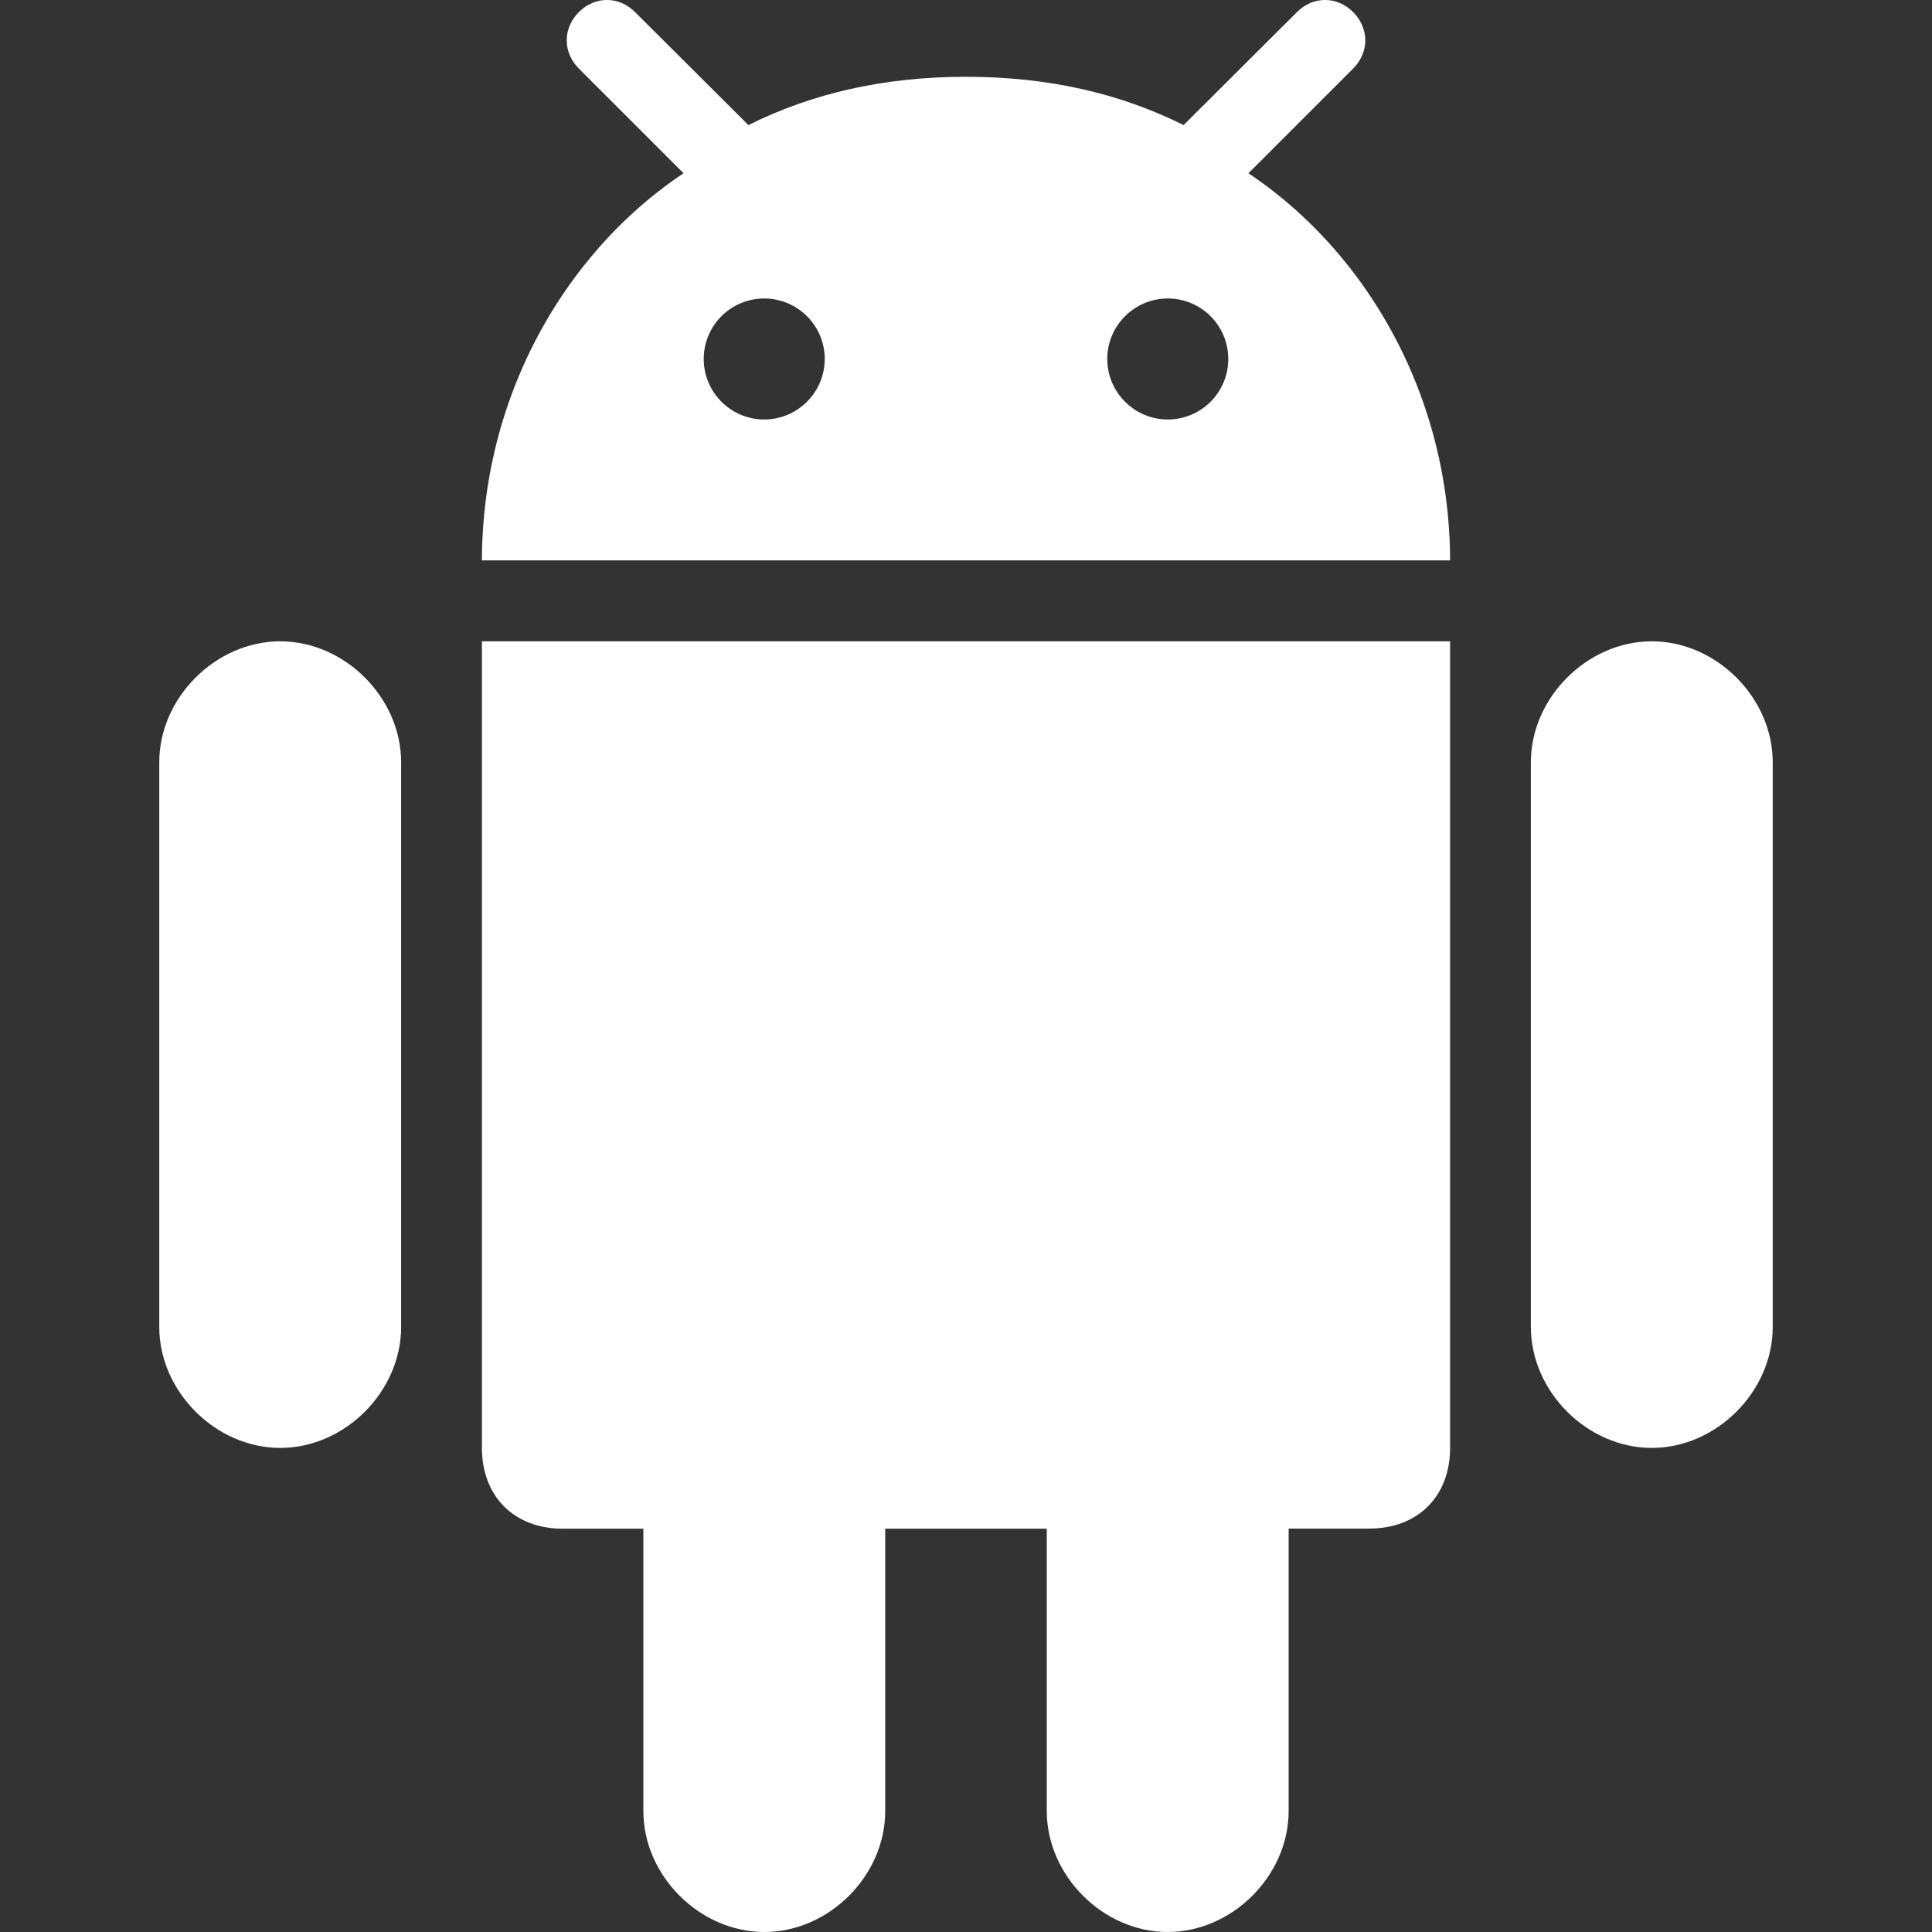 <svg width="16" height="16" viewBox="0 0 16 16" fill="none" xmlns="http://www.w3.org/2000/svg">
<rect x="0" y="0" width="16" height="16" fill="#333333" stroke="none"/>
<g clip-path="url(#clip0_348_74169)">
<path d="M9.67 16C10.205 16 10.672 15.533 10.672 14.998V12.659H11.341C11.742 12.659 12.009 12.392 12.009 11.991V5.311H3.991V11.991C3.991 12.392 4.258 12.66 4.66 12.66H5.328V14.998C5.328 15.534 5.795 16 6.33 16C6.865 16 7.331 15.534 7.331 14.998V12.66H8.669V14.998C8.669 15.533 9.135 16 9.67 16Z" fill="white"/>
<path d="M13.68 11.991C14.214 11.991 14.681 11.524 14.681 10.989V6.312C14.681 5.779 14.214 5.311 13.68 5.311C13.144 5.311 12.678 5.779 12.678 6.312V10.989C12.678 11.524 13.144 11.991 13.68 11.991Z" fill="white"/>
<path d="M2.321 11.991C2.856 11.991 3.322 11.524 3.322 10.989V6.312C3.322 5.779 2.856 5.311 2.321 5.311C1.786 5.311 1.319 5.779 1.319 6.312V10.989C1.319 11.524 1.786 11.991 2.321 11.991Z" fill="white"/>
<path d="M11.207 0.101C11.073 -0.034 10.874 -0.034 10.74 0.101L9.843 0.995L9.802 1.036C9.27 0.77 8.674 0.637 8.01 0.636C8.007 0.636 8.003 0.635 8 0.635H8C7.997 0.635 7.994 0.636 7.99 0.636C7.326 0.637 6.73 0.77 6.198 1.036L6.157 0.995L5.26 0.101C5.126 -0.034 4.927 -0.034 4.793 0.101C4.66 0.235 4.66 0.433 4.793 0.567L5.661 1.435C5.381 1.621 5.128 1.85 4.908 2.111C4.38 2.737 4.043 3.551 3.997 4.433C3.996 4.442 3.996 4.451 3.995 4.46C3.992 4.52 3.991 4.581 3.991 4.641H12.009C12.009 4.581 12.008 4.52 12.005 4.46C12.005 4.451 12.004 4.442 12.003 4.433C11.957 3.551 11.62 2.737 11.092 2.111C10.872 1.85 10.618 1.621 10.339 1.435L11.207 0.567C11.34 0.433 11.34 0.235 11.207 0.101ZM6.329 3.474C6.052 3.474 5.828 3.249 5.828 2.973C5.828 2.696 6.052 2.472 6.329 2.472C6.605 2.472 6.83 2.696 6.83 2.973C6.83 3.249 6.605 3.474 6.329 3.474ZM9.671 3.474C9.395 3.474 9.17 3.249 9.17 2.973C9.17 2.696 9.395 2.472 9.671 2.472C9.948 2.472 10.172 2.696 10.172 2.973C10.172 3.249 9.948 3.474 9.671 3.474Z" fill="white"/>
</g>
<defs>
<clipPath id="clip0_348_74169">
<rect width="16" height="16" fill="white"/>
</clipPath>
</defs>
</svg>
